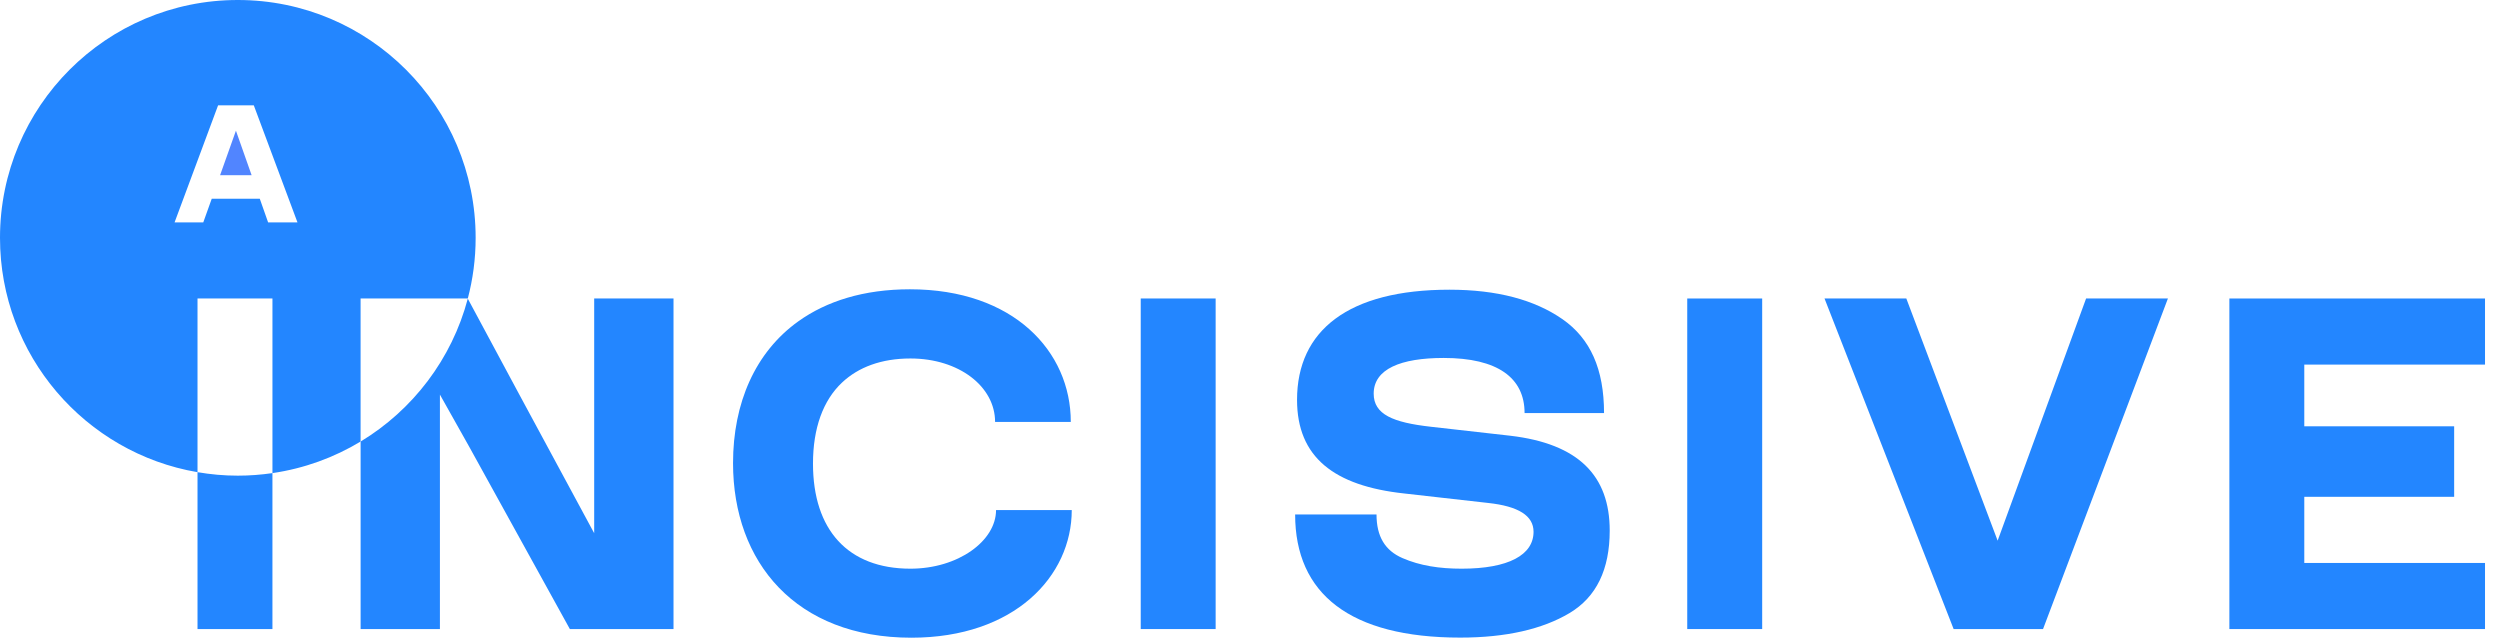 <?xml version="1.0" encoding="UTF-8"?>
<svg width="148px" height="38px" viewBox="0 0 148 38" version="1.1" xmlns="http://www.w3.org/2000/svg" xmlns:xlink="http://www.w3.org/1999/xlink">
    <title>incisive-header-logo</title>
    <g id="Page-1" stroke="none" stroke-width="1" fill="none" fill-rule="evenodd">
        <g id="01" transform="translate(-98, -14)">
            <g id="incisive-header-logo" transform="translate(98, 14)">
                <path d="M35.176,31.566 L30.705,23.286 L27.693,17.681 C26.748,21.255 24.435,24.274 21.348,26.139 L21.348,29.937 L21.348,37.239 L26.043,37.239 L26.043,27.754 L26.043,23.36 L27.784,26.459 L33.735,37.239 L39.872,37.239 L39.872,17.669 L35.176,17.669 L35.176,31.566 Z" id="Fill-1" fill="#2386FF"></path>
                <path d="M53.897,33.666 C50.201,33.666 48.129,31.369 48.129,27.449 C48.129,25.346 48.725,23.705 49.848,22.648 C50.819,21.734 52.183,21.222 53.897,21.222 C56.781,21.222 58.909,22.889 58.909,24.977 L63.391,24.977 C63.391,20.801 60.002,17.126 53.869,17.126 C51.14,17.126 48.932,17.826 47.258,19.025 C44.706,20.852 43.396,23.865 43.396,27.416 C43.396,33.298 47.12,37.752 53.953,37.752 C60.058,37.752 63.448,34.109 63.448,30.195 L58.966,30.195 C58.966,32.022 56.726,33.666 53.897,33.666" id="Fill-3" fill="#2386FF"></path>
                <polygon id="Fill-5" fill="#2386FF" points="99.885 37.24 104.321 37.24 104.321 17.671 99.885 17.671"></polygon>
                <path d="M89.415,25.796 L84.708,25.264 C82.469,25.012 81.322,24.536 81.322,23.305 C81.322,21.848 82.918,21.191 85.467,21.191 C88.659,21.191 90.255,22.367 90.255,24.454 L94.959,24.454 C94.959,21.846 94.147,20.042 92.495,18.893 C90.844,17.748 88.63,17.15 85.802,17.15 C79.837,17.15 76.785,19.556 76.785,23.671 C76.785,27.06 78.968,28.766 83.141,29.215 L88.099,29.775 C89.891,29.969 90.786,30.529 90.786,31.481 C90.786,32.853 89.303,33.666 86.53,33.666 C85.213,33.666 84.066,33.49 83.029,33.04 C81.994,32.592 81.49,31.761 81.49,30.456 L76.672,30.456 C76.672,35.152 79.921,37.746 86.447,37.746 C89.163,37.746 91.32,37.245 92.916,36.294 C94.512,35.342 95.295,33.706 95.295,31.409 C95.295,28.161 93.448,26.272 89.415,25.796" id="Fill-7" fill="#2386FF"></path>
                <polygon id="Fill-8" fill="#2386FF" points="118.26 32.008 112.854 17.67 108.011 17.67 115.655 37.24 120.948 37.24 128.341 17.67 123.497 17.67"></polygon>
                <polygon id="Fill-9" fill="#2386FF" points="147.113 21.584 147.113 17.671 131.979 17.671 131.979 37.24 147.113 37.24 147.113 33.327 136.414 33.327 136.414 29.411 145.286 29.411 145.286 25.237 136.414 25.237 136.414 21.584"></polygon>
                <polygon id="Fill-10" fill="#2386FF" points="67.531 26.038 67.531 37.24 71.966 37.24 71.966 22.829 71.966 17.67 67.531 17.67"></polygon>
                <path d="M11.693,27.953 L11.693,30.108 L11.693,37.24 L16.128,37.24 L16.128,30.722 L16.128,28.008 C15.459,28.106 14.775,28.159 14.08,28.159 C13.265,28.159 12.469,28.086 11.693,27.953" id="Fill-11" fill="#2386FF"></path>
                <polygon id="Fill-12" fill="#5185FF" points="13.029 10.372 14.896 10.372 13.967 7.736"></polygon>
                <path d="M15.873,13.167 L15.379,11.765 L12.535,11.765 L12.033,13.167 L10.334,13.167 L12.911,6.236 L15.025,6.236 L17.611,13.167 L15.873,13.167 Z M27.686,17.67 L27.692,17.68 C27.995,16.53 28.158,15.325 28.158,14.08 C28.158,6.304 21.854,-5.14770821e-14 14.079,-5.14770821e-14 C6.303,-5.14770821e-14 1.76492853e-13,6.304 1.76492853e-13,14.08 C1.76492853e-13,21.042 5.055,26.819 11.693,27.953 L11.693,17.67 L16.129,17.67 L16.129,28.008 C18.015,27.733 19.78,27.085 21.347,26.139 L21.347,17.67 L27.686,17.67 Z" id="Fill-13" fill="#2386FF"></path>
            </g>
        </g>
    </g>
</svg>